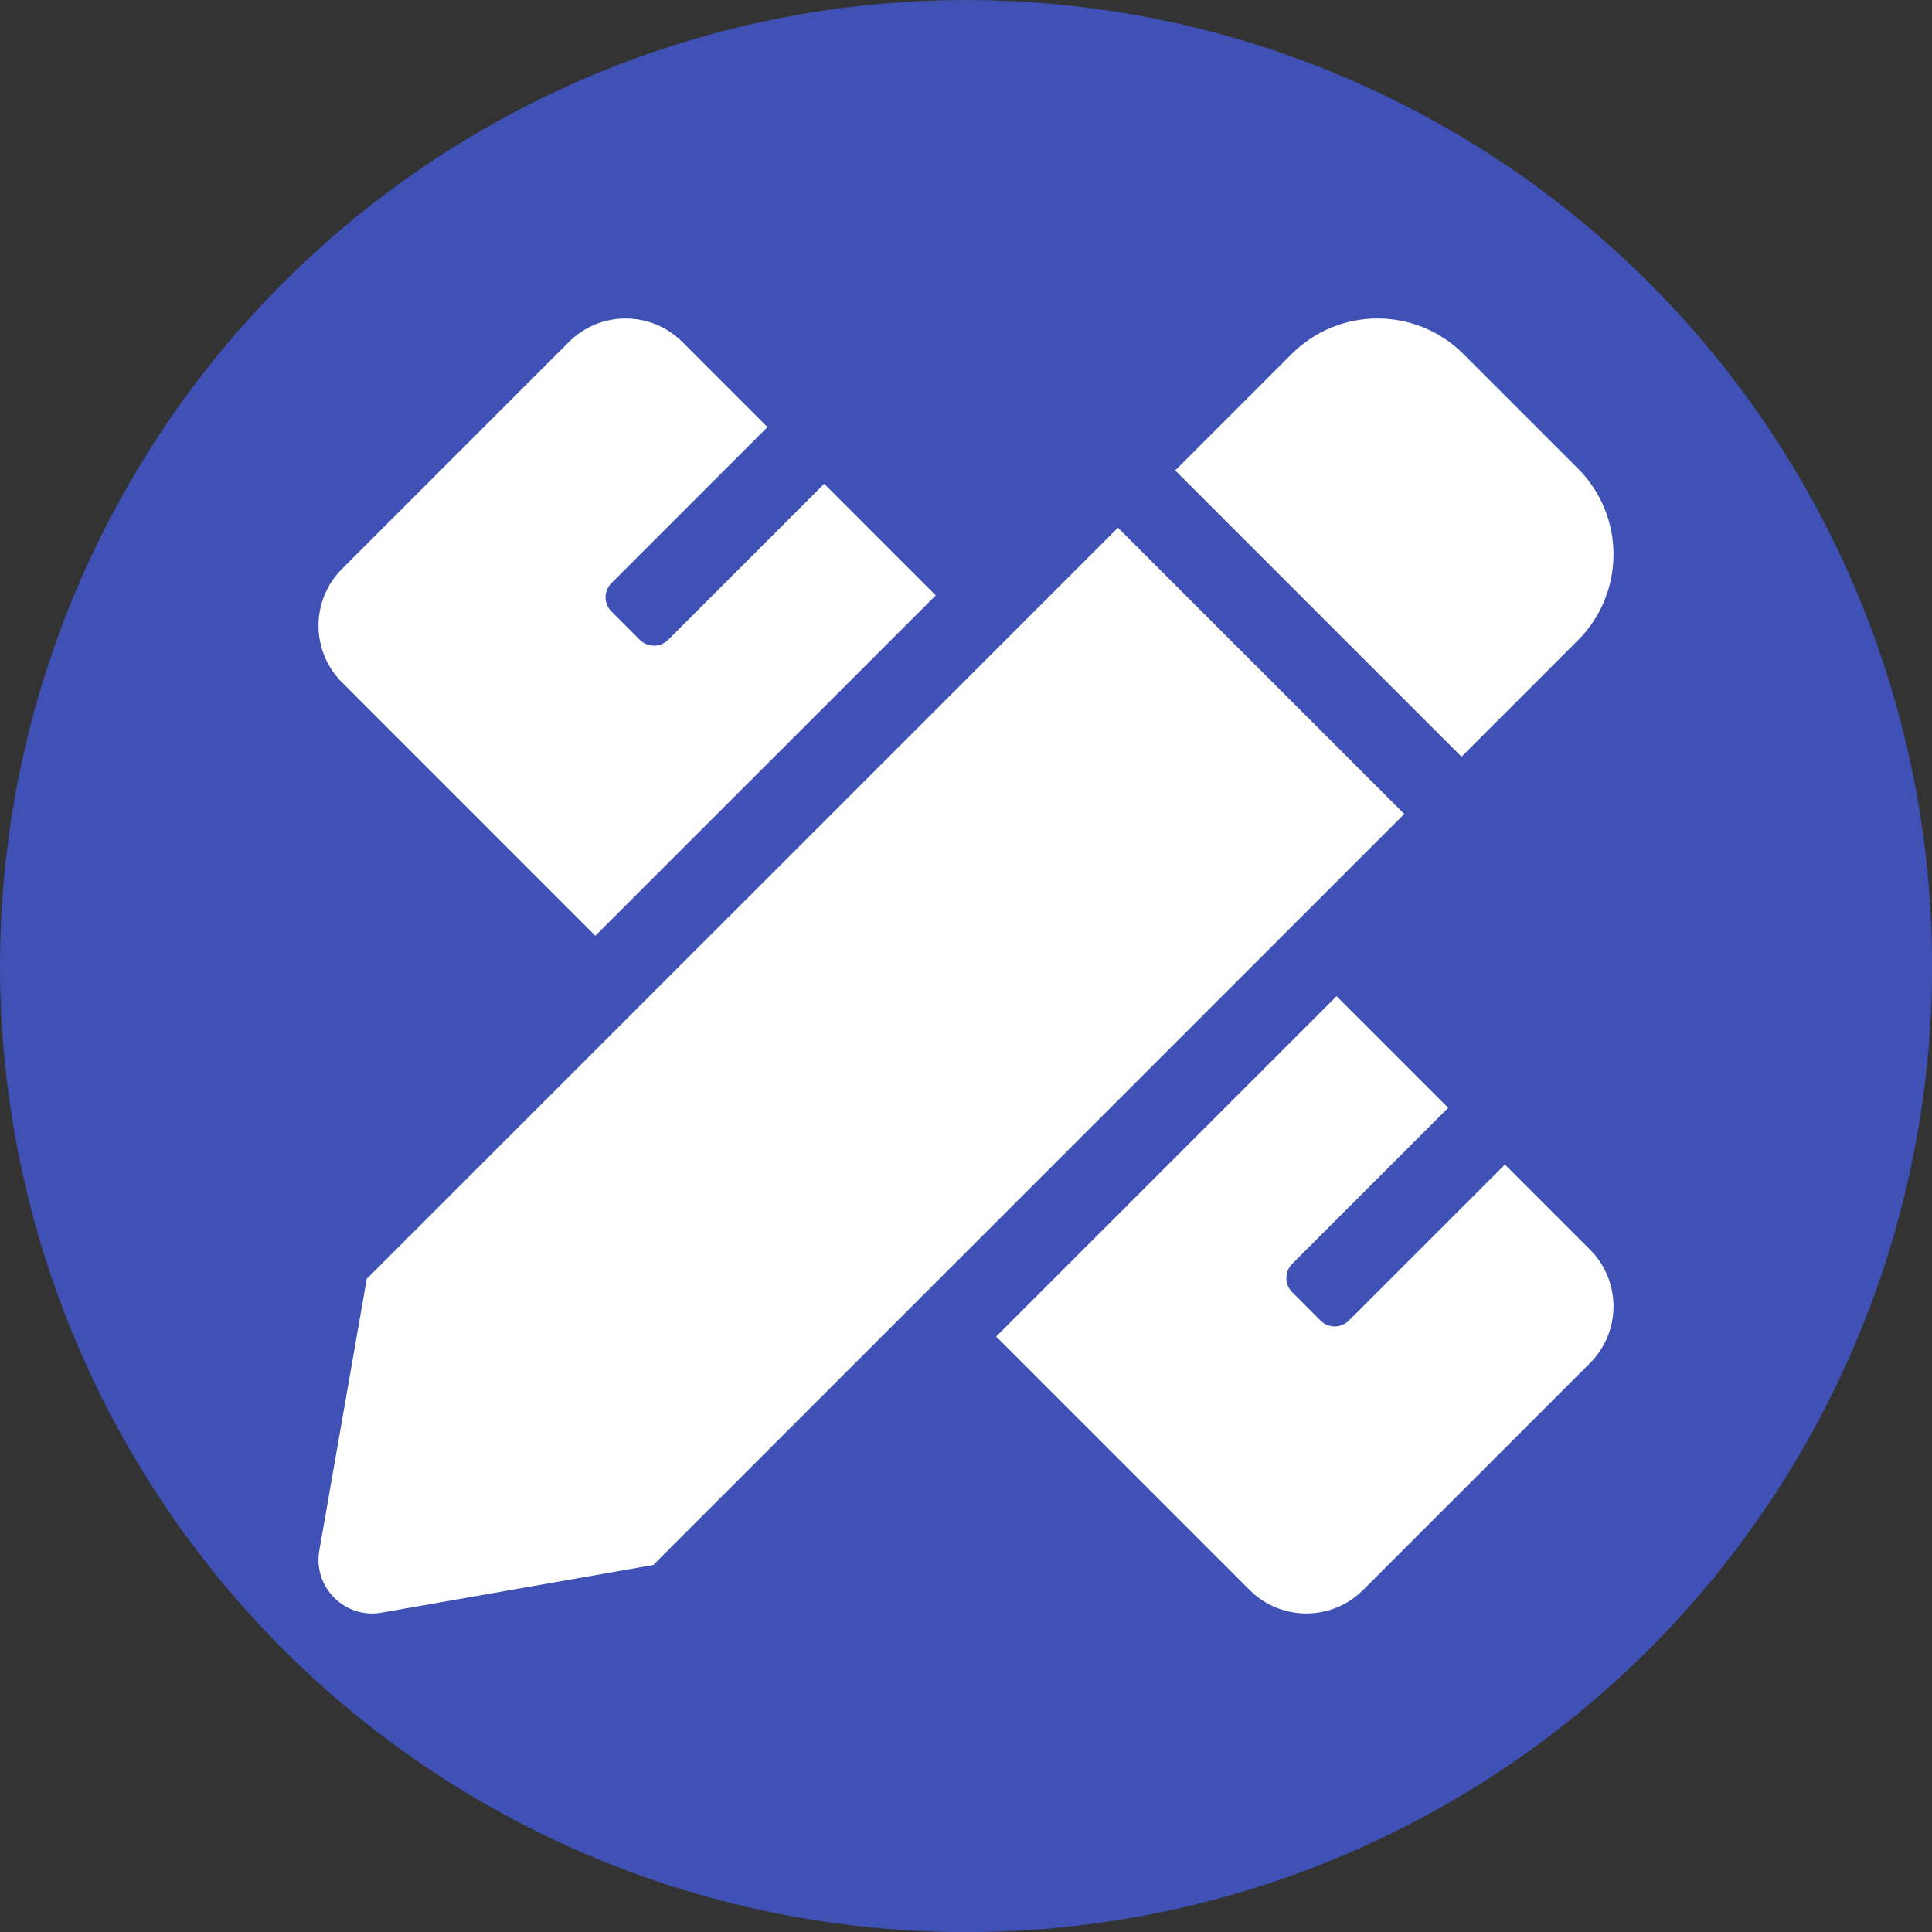 <?xml version="1.0" encoding="UTF-8" standalone="no"?>
<!DOCTYPE svg PUBLIC "-//W3C//DTD SVG 1.1//EN" "http://www.w3.org/Graphics/SVG/1.1/DTD/svg11.dtd">
<svg width="100%" height="100%" viewBox="0 0 512 512" version="1.1" xmlns="http://www.w3.org/2000/svg" xmlns:xlink="http://www.w3.org/1999/xlink" xml:space="preserve" xmlns:serif="http://www.serif.com/" style="fill-rule:evenodd;clip-rule:evenodd;stroke-linejoin:round;stroke-miterlimit:2;">
    <rect x="0" y="0" width="512" height="512" fill="#333333" stroke="none"/>
    <g transform="matrix(2.899,0,0,2.76,-177.586,-144.468)">
        <ellipse cx="149.57" cy="145.103" rx="88.31" ry="92.757" style="fill:rgb(63,81,181);"/>
    </g>
    <g id="users-solid.svg" transform="matrix(0.663,0,0,0.663,256,256)">
        <g id="pencil-ruler-solid.svg" transform="matrix(1.011,0,0,1.011,-0.001,1.24345e-14)">
            <g id="users-solid.svg1" serif:id="users-solid.svg">
                <g id="pencil-ruler-solid.svg1" serif:id="pencil-ruler-solid.svg" transform="matrix(1,0,0,1,-256,-256)">
                    <clipPath id="_clip1">
                        <rect x="0" y="0" width="512" height="512"/>
                    </clipPath>
                    <g clip-path="url(#_clip1)">
                        <path d="M109.46,244.04L244.04,109.48L199.92,65.36L138.24,127.04C136.755,128.528 134.737,129.365 132.635,129.365C130.533,129.365 128.515,128.528 127.03,127.04L115.82,115.83C112.72,112.73 112.72,107.71 115.82,104.62L177.5,42.94L143.86,9.29C131.47,-3.1 111.39,-3.1 99,9.29L9.29,99C-3.09,111.39 -3.1,131.47 9.29,143.86L109.46,244.04ZM497.93,127.24C516.69,108.48 516.68,78.07 497.93,59.31L452.68,14.06C433.92,-4.7 403.5,-4.7 384.73,14.06L338.71,60.07L451.91,173.27L497.93,127.24ZM316.08,82.71L19.08,379.67L0.32,487.11C-2.21,501.6 10.41,514.22 24.91,511.67L132.36,492.83L429.28,195.9L316.08,82.71ZM502.71,368.14L469.07,334.5L407.39,396.18C404.29,399.28 399.27,399.28 396.18,396.18L384.97,384.97C381.88,381.87 381.88,376.85 384.97,373.76L446.65,312.08L402.51,267.94L267.93,402.5L368.14,502.7C380.53,515.09 400.61,515.09 413,502.7L502.71,413C515.1,400.61 515.1,380.53 502.71,368.14Z" style="fill:white;fill-rule:nonzero;"/>
                    </g>
                </g>
                <g id="pencil-ruler-solid.svg2" serif:id="pencil-ruler-solid.svg">
                </g>
            </g>
        </g>
    </g>
</svg>
